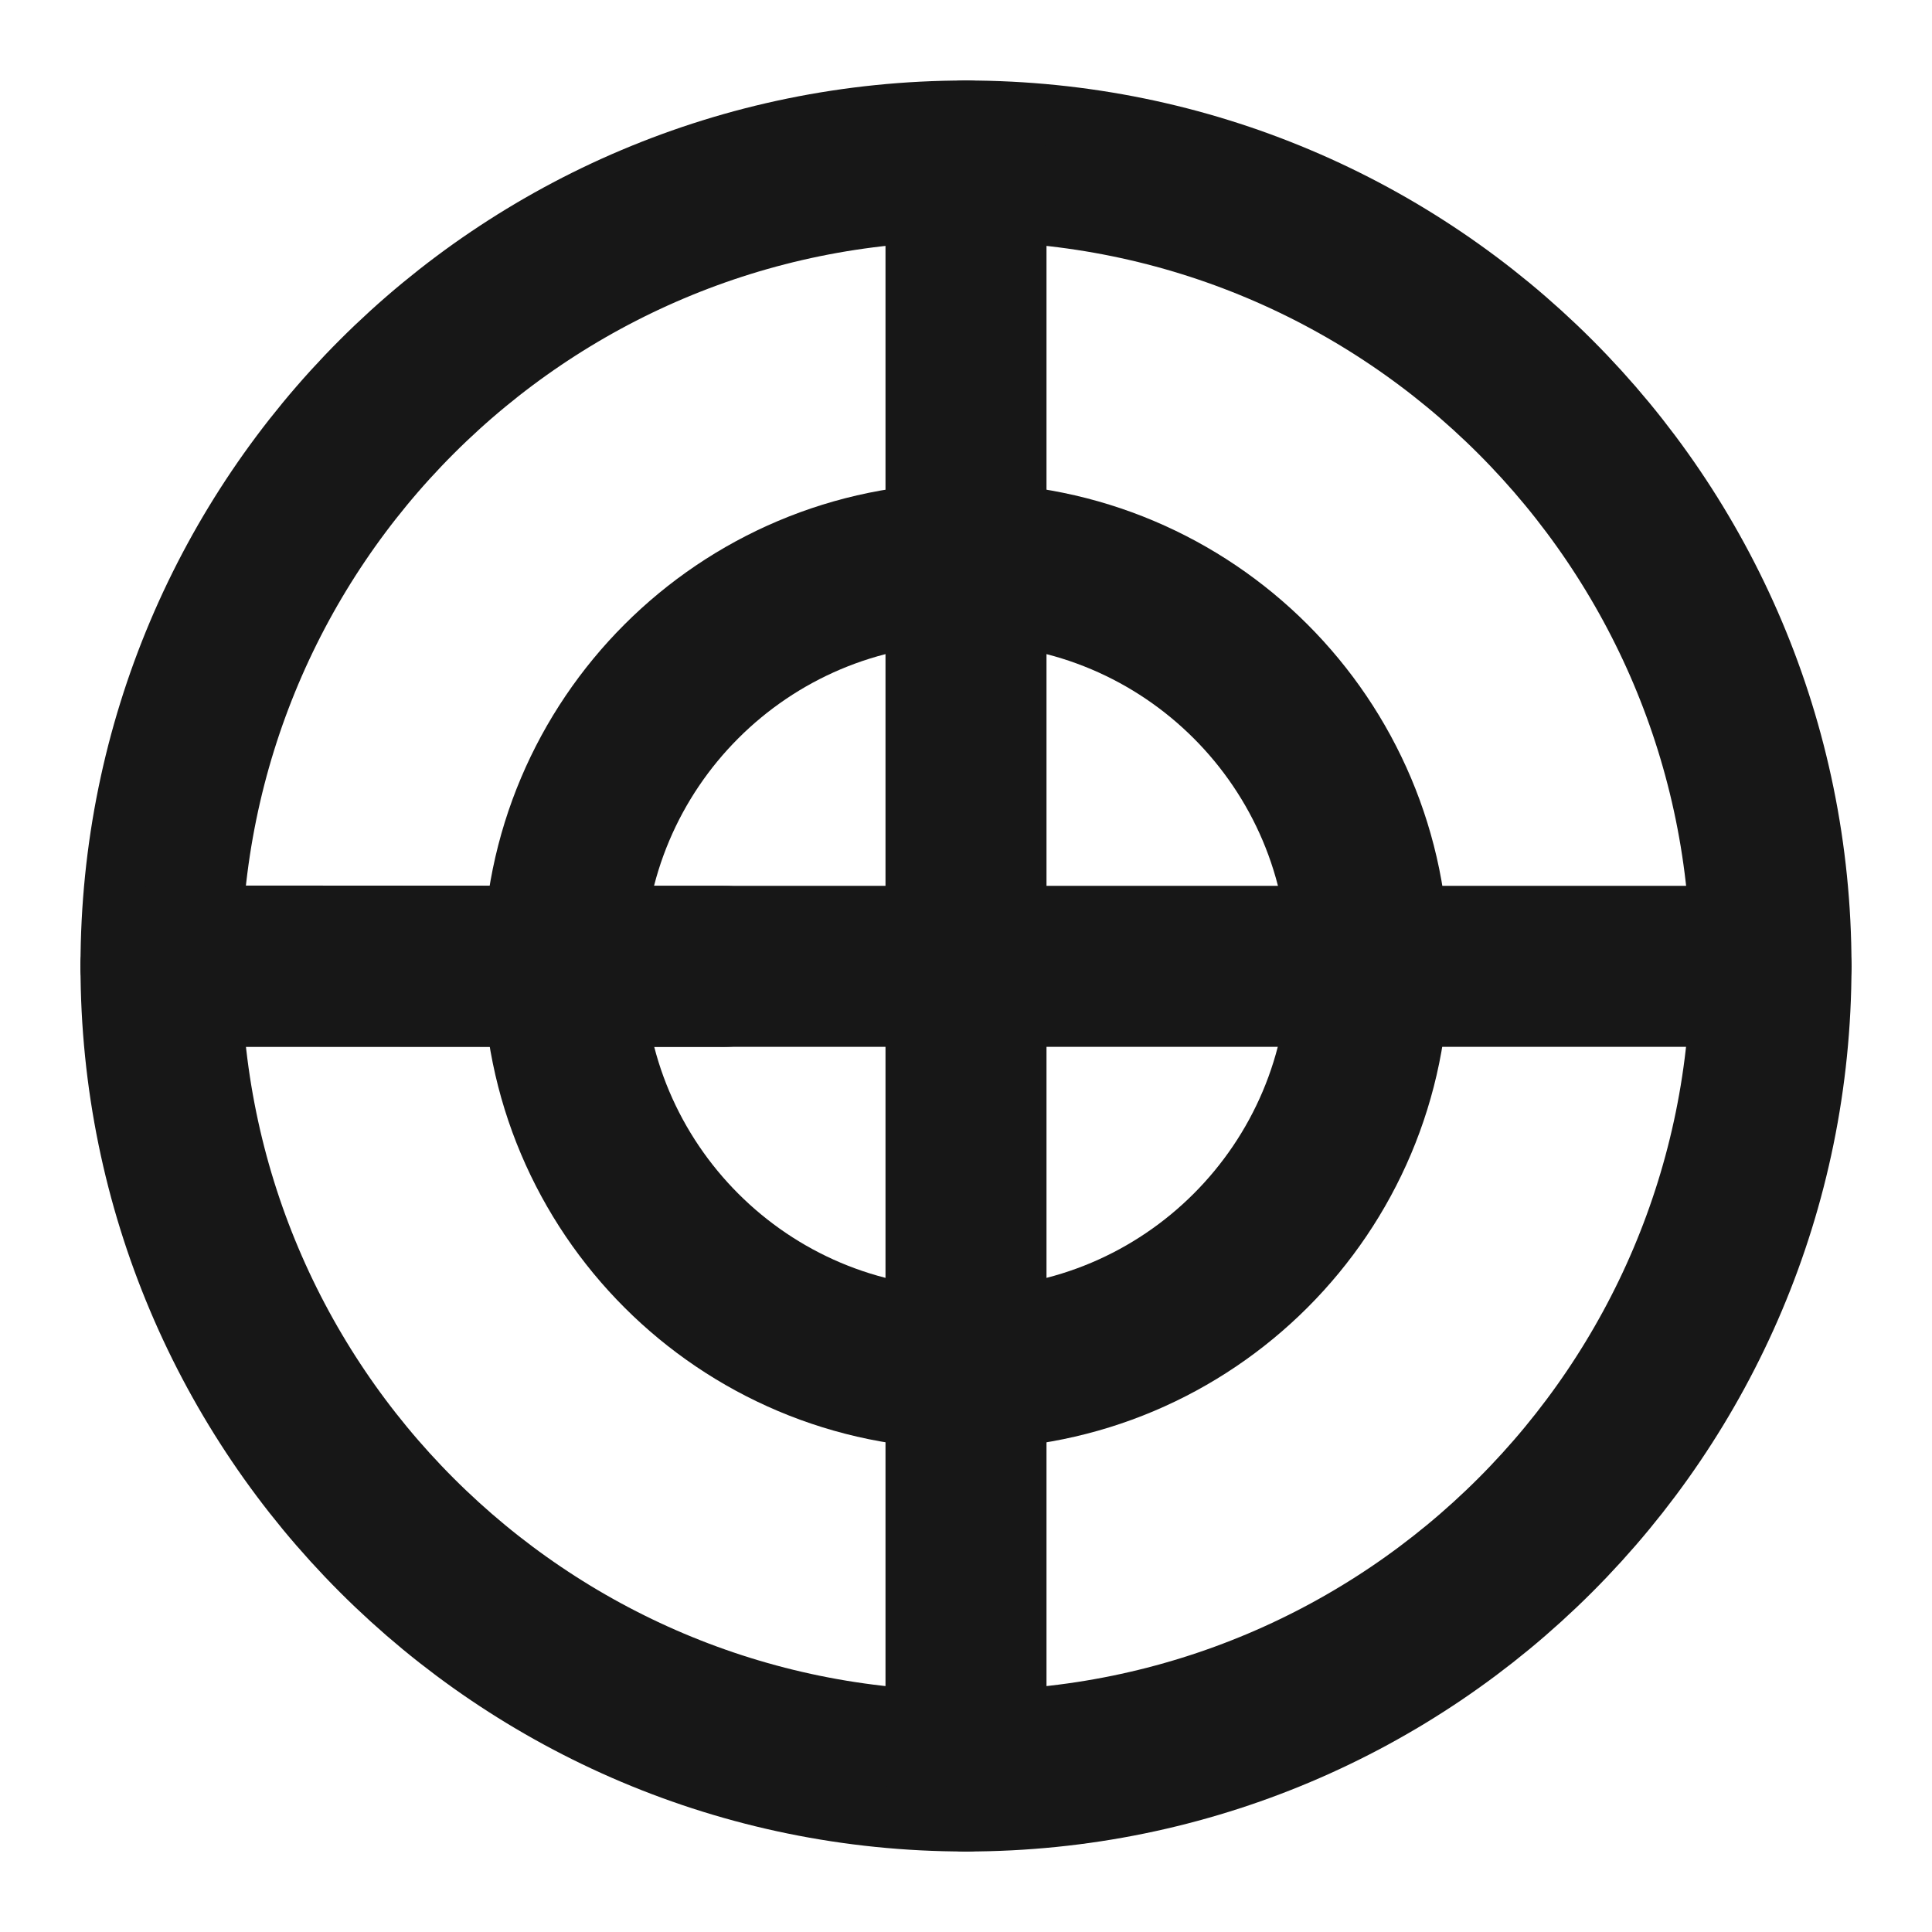 <?xml version="1.0" encoding="UTF-8"?><svg width="24" height="24" viewBox="0 0 48 48" fill="none" xmlns="http://www.w3.org/2000/svg"><path fill-rule="evenodd" clip-rule="evenodd" d="M24 44C35.046 44 44 35.046 44 24C44 12.954 35.046 4 24 4C12.954 4 4 12.954 4 24C4 35.046 12.954 44 24 44Z" stroke="#171717" stroke-width="4" stroke-linecap="round" stroke-linejoin="round"/><path fill-rule="evenodd" clip-rule="evenodd" d="M24 34C29.523 34 34 29.523 34 24C34 18.477 29.523 14 24 14C18.477 14 14 18.477 14 24C14 29.523 18.477 34 24 34Z" stroke="#171717" stroke-width="4" stroke-linecap="round" stroke-linejoin="round"/><path d="M24 4V44" stroke="#171717" stroke-width="4" stroke-linecap="round" stroke-linejoin="round"/><path d="M4 24L18 24.009" stroke="#171717" stroke-width="4" stroke-linecap="round"/><path d="M4 24.008L44 24.008" stroke="#171717" stroke-width="4" stroke-linecap="round" stroke-linejoin="round"/></svg>
